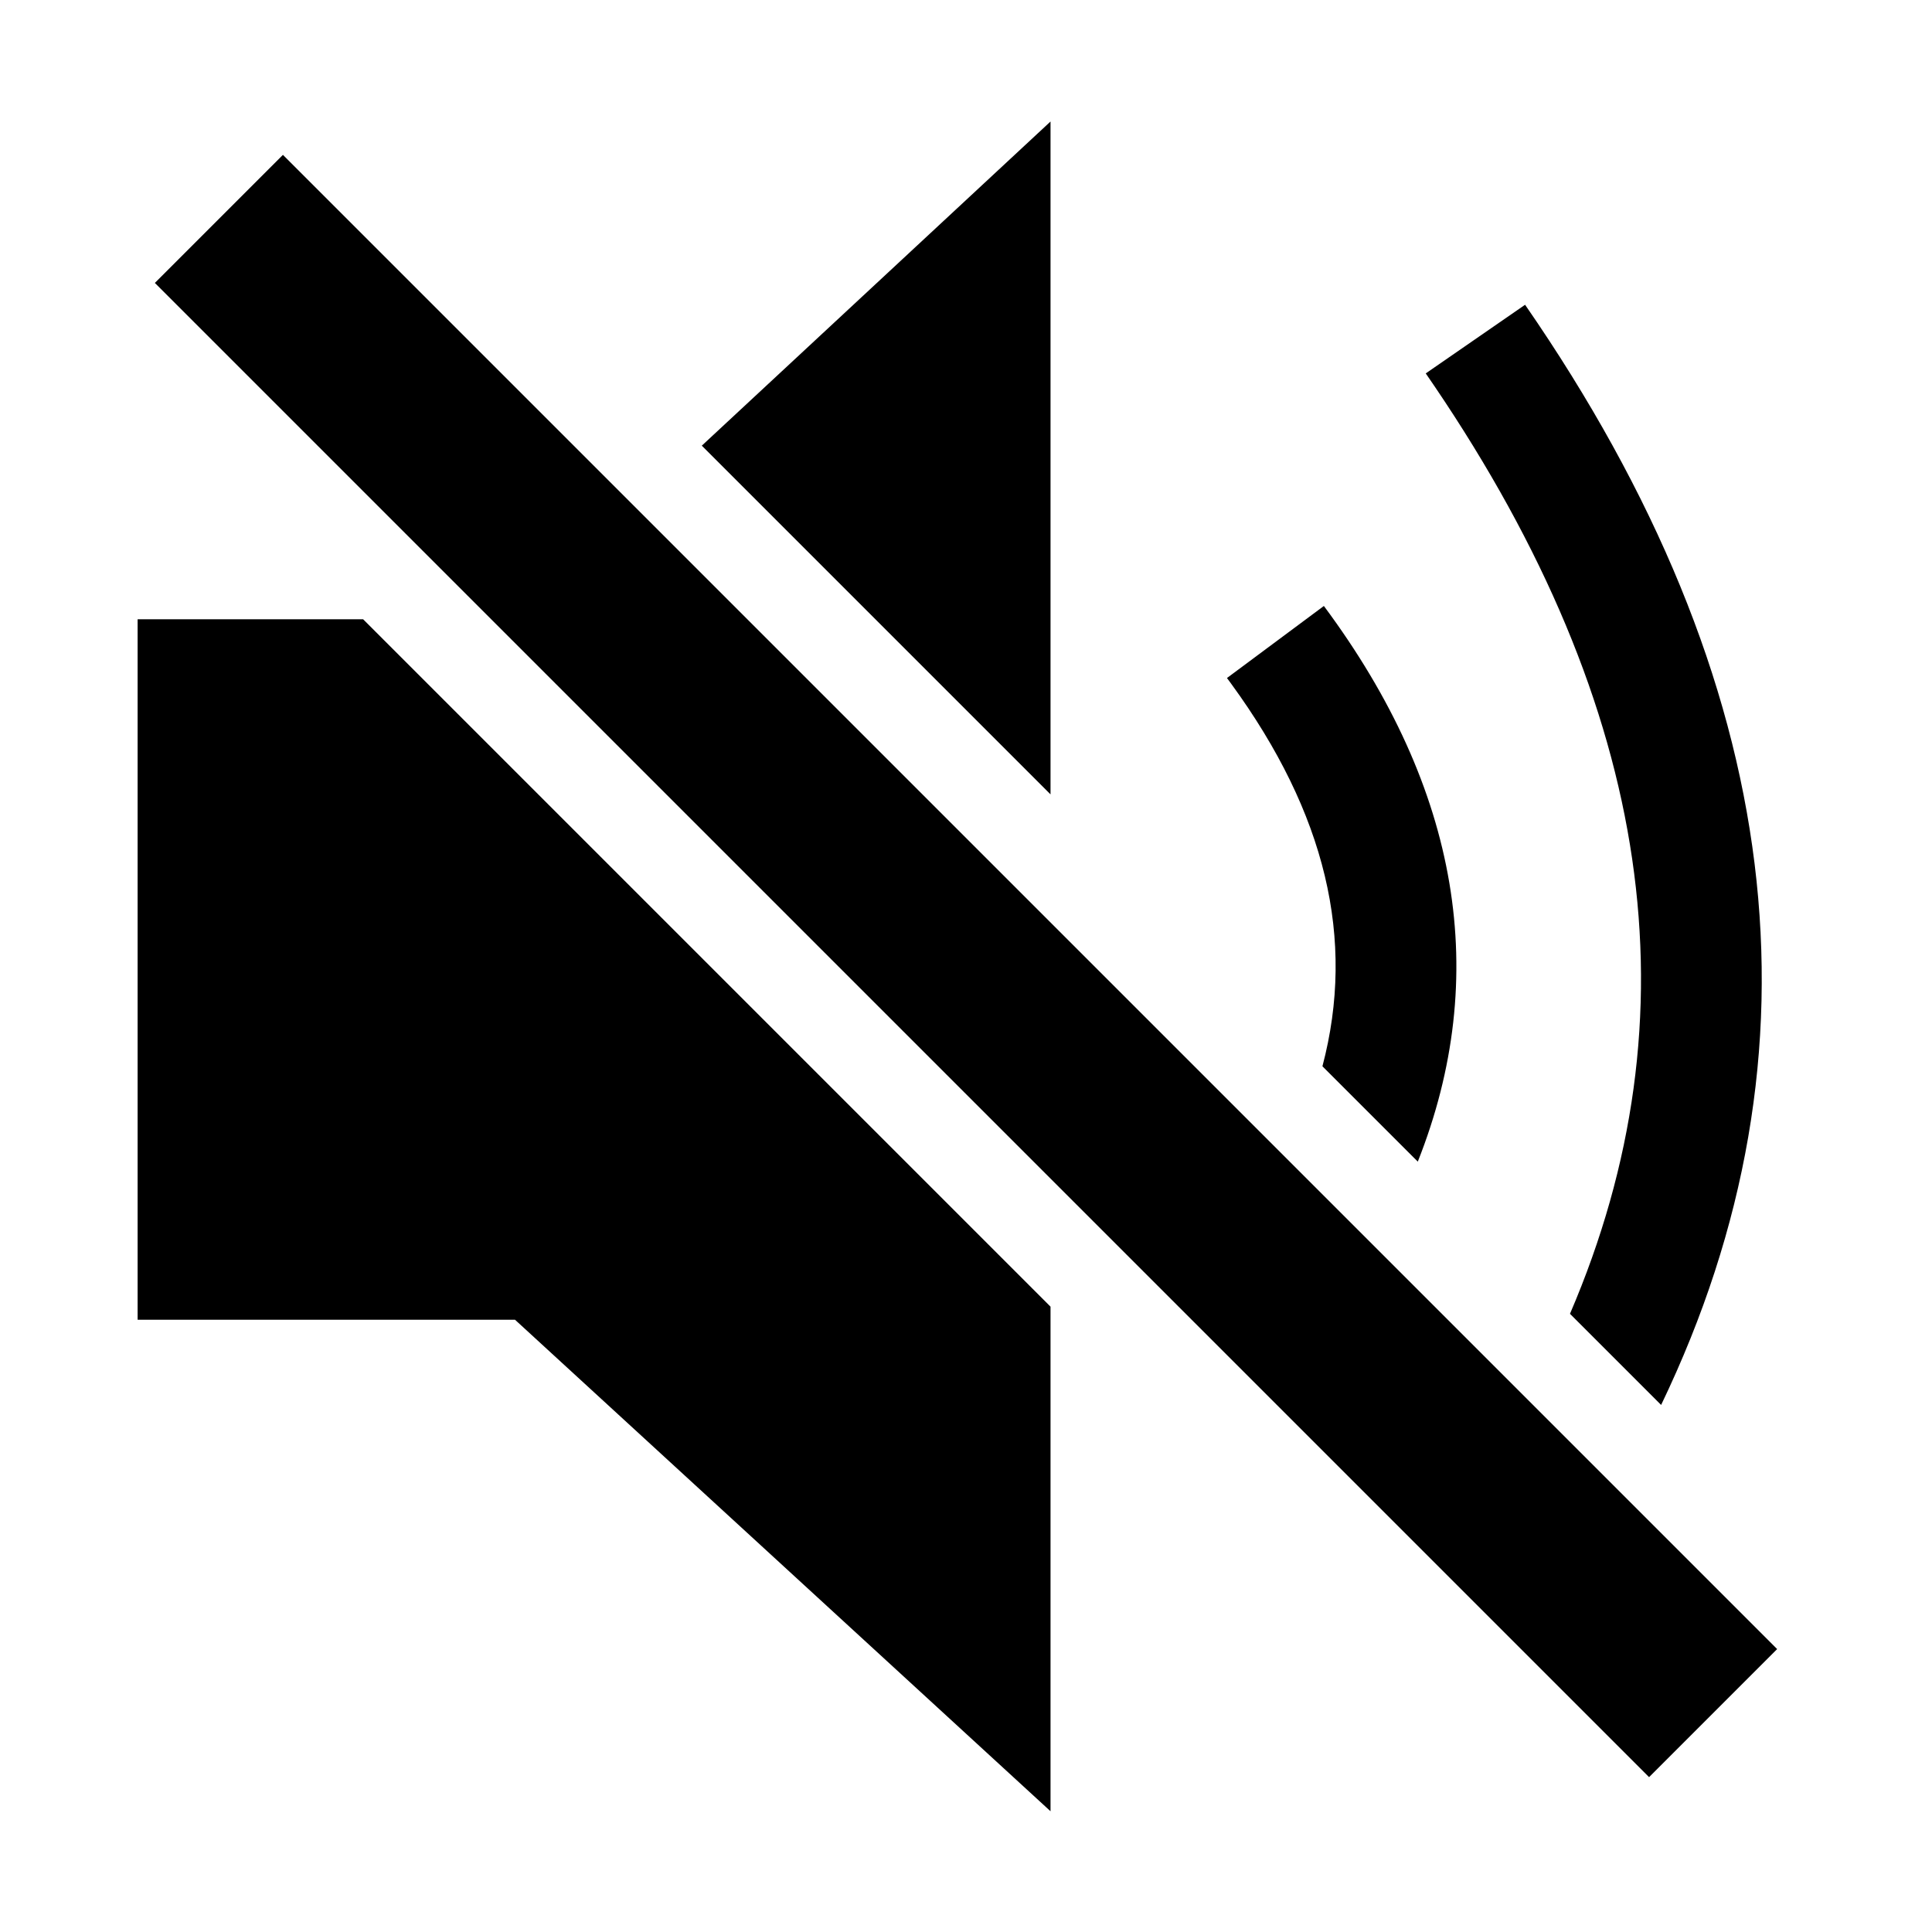<svg xmlns="http://www.w3.org/2000/svg"   viewBox="0 0 1024 1024">
    <g fill="none" fill-rule="evenodd">
        <g fill="#000">
            <path d="M192.464 328.228L556.8 692.563 556.8 960 272.977 699.498H72.938v-371.27h119.526zM149.961 82.08l791.96 791.96-67.882 67.882-791.96-791.96 67.882-67.882zm658.366 79.453c138.069 199.836 162.25 395.673 72.1 583.12l-48.305-48.304c67.868-158.092 44.014-320.809-71.935-491.84l-4.514-6.596 52.654-36.38zM701.68 321.177c72.088 96.964 88.681 196.407 49.779 294.513l-50.542-50.54c17.777-67.39 1.671-134.136-48.317-202.69l-2.28-3.098 51.36-38.185zM556.8 64.405v356.63L371.971 236.208 556.8 64.405z"/>
        </g>
    </g>
</svg>

